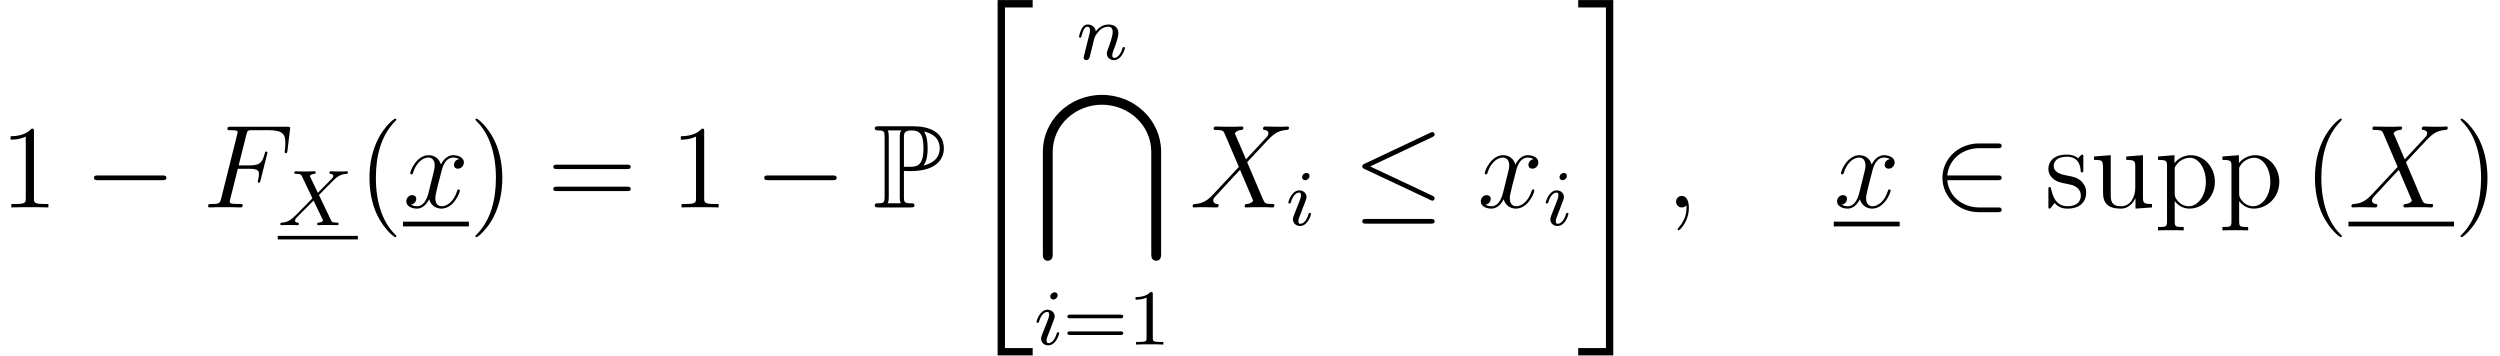 <?xml version='1.0' encoding='ISO-8859-1'?>
<!DOCTYPE svg PUBLIC "-//W3C//DTD SVG 1.1//EN" "http://www.w3.org/Graphics/SVG/1.1/DTD/svg11.dtd">
<!-- This file was generated by dvisvgm 1.2.2 (x86_64-pc-linux-gnu) -->
<!-- Thu Nov  8 14:29:31 2018 -->
<svg height='35.866pt' version='1.1' viewBox='68.174 -35.954 252.194 35.866' width='252.194pt' xmlns='http://www.w3.org/2000/svg' xmlns:xlink='http://www.w3.org/1999/xlink'>
<defs>
<path d='M3.9 2.916C3.9 2.88 3.9 2.856 3.696 2.652C2.496 1.44 1.824 -0.54 1.824 -2.988C1.824 -5.316 2.388 -7.32 3.78 -8.736C3.9 -8.844 3.9 -8.868 3.9 -8.904C3.9 -8.976 3.84 -9 3.792 -9C3.636 -9 2.652 -8.136 2.064 -6.96C1.452 -5.748 1.176 -4.464 1.176 -2.988C1.176 -1.92 1.344 -0.492 1.968 0.792C2.676 2.232 3.66 3.012 3.792 3.012C3.84 3.012 3.9 2.988 3.9 2.916Z' id='g0-40'/>
<path d='M3.384 -2.988C3.384 -3.9 3.264 -5.388 2.592 -6.78C1.884 -8.22 0.9 -9 0.768 -9C0.72 -9 0.66 -8.976 0.66 -8.904C0.66 -8.868 0.66 -8.844 0.864 -8.64C2.064 -7.428 2.736 -5.448 2.736 -3C2.736 -0.672 2.172 1.332 0.78 2.748C0.66 2.856 0.66 2.88 0.66 2.916C0.66 2.988 0.72 3.012 0.768 3.012C0.924 3.012 1.908 2.148 2.496 0.972C3.108 -0.252 3.384 -1.548 3.384 -2.988Z' id='g0-41'/>
<path d='M3.456 -7.692C3.456 -7.968 3.456 -7.98 3.216 -7.98C2.928 -7.656 2.328 -7.212 1.092 -7.212V-6.864C1.368 -6.864 1.968 -6.864 2.628 -7.176V-0.924C2.628 -0.492 2.592 -0.348 1.536 -0.348H1.164V0C1.488 -0.024 2.652 -0.024 3.048 -0.024S4.596 -0.024 4.92 0V-0.348H4.548C3.492 -0.348 3.456 -0.492 3.456 -0.924V-7.692Z' id='g0-49'/>
<path d='M8.1 -3.888C8.268 -3.888 8.484 -3.888 8.484 -4.104C8.484 -4.332 8.28 -4.332 8.1 -4.332H1.032C0.864 -4.332 0.648 -4.332 0.648 -4.116C0.648 -3.888 0.852 -3.888 1.032 -3.888H8.1ZM8.1 -1.656C8.268 -1.656 8.484 -1.656 8.484 -1.872C8.484 -2.1 8.28 -2.1 8.1 -2.1H1.032C0.864 -2.1 0.648 -2.1 0.648 -1.884C0.648 -1.656 0.852 -1.656 1.032 -1.656H8.1Z' id='g0-61'/>
<path d='M2.94 1.98C2.172 1.98 2.028 1.98 2.028 1.44V-0.648C2.244 -0.348 2.736 0.12 3.504 0.12C4.884 0.12 6.096 -1.044 6.096 -2.592C6.096 -4.116 4.968 -5.292 3.66 -5.292C2.604 -5.292 2.04 -4.536 2.004 -4.488V-5.292L0.336 -5.16V-4.812C1.176 -4.812 1.248 -4.728 1.248 -4.2V1.44C1.248 1.98 1.116 1.98 0.336 1.98V2.328C0.648 2.304 1.296 2.304 1.632 2.304C1.98 2.304 2.628 2.304 2.94 2.328V1.98ZM2.028 -3.828C2.028 -4.056 2.028 -4.068 2.16 -4.26C2.52 -4.8 3.108 -5.028 3.564 -5.028C4.464 -5.028 5.184 -3.936 5.184 -2.592C5.184 -1.164 4.368 -0.12 3.444 -0.12C3.072 -0.12 2.724 -0.276 2.484 -0.504C2.208 -0.78 2.028 -1.02 2.028 -1.356V-3.828Z' id='g0-112'/>
<path d='M3.936 -5.076C3.936 -5.292 3.936 -5.352 3.816 -5.352C3.72 -5.352 3.492 -5.088 3.408 -4.98C3.036 -5.28 2.664 -5.352 2.28 -5.352C0.828 -5.352 0.396 -4.56 0.396 -3.9C0.396 -3.768 0.396 -3.348 0.852 -2.928C1.236 -2.592 1.644 -2.508 2.196 -2.4C2.856 -2.268 3.012 -2.232 3.312 -1.992C3.528 -1.812 3.684 -1.548 3.684 -1.212C3.684 -0.696 3.384 -0.12 2.328 -0.12C1.536 -0.12 0.96 -0.576 0.696 -1.776C0.648 -1.992 0.648 -2.004 0.636 -2.016C0.612 -2.064 0.564 -2.064 0.528 -2.064C0.396 -2.064 0.396 -2.004 0.396 -1.788V-0.156C0.396 0.06 0.396 0.12 0.516 0.12C0.576 0.12 0.588 0.108 0.792 -0.144C0.852 -0.228 0.852 -0.252 1.032 -0.444C1.488 0.12 2.136 0.12 2.34 0.12C3.6 0.12 4.224 -0.576 4.224 -1.524C4.224 -2.172 3.828 -2.556 3.72 -2.664C3.288 -3.036 2.964 -3.108 2.172 -3.252C1.812 -3.324 0.936 -3.492 0.936 -4.212C0.936 -4.584 1.188 -5.136 2.268 -5.136C3.576 -5.136 3.648 -4.02 3.672 -3.648C3.684 -3.552 3.768 -3.552 3.804 -3.552C3.936 -3.552 3.936 -3.612 3.936 -3.828V-5.076Z' id='g0-115'/>
<path d='M3.648 -5.16V-4.812C4.464 -4.812 4.56 -4.728 4.56 -4.14V-1.992C4.56 -0.972 4.02 -0.12 3.12 -0.12C2.136 -0.12 2.076 -0.684 2.076 -1.32V-5.292L0.384 -5.16V-4.812C1.296 -4.812 1.296 -4.776 1.296 -3.708V-1.908C1.296 -1.164 1.296 -0.732 1.656 -0.336C1.944 -0.024 2.436 0.12 3.048 0.12C3.252 0.12 3.636 0.12 4.044 -0.228C4.392 -0.504 4.584 -0.96 4.584 -0.96V0.12L6.252 0V-0.348C5.436 -0.348 5.34 -0.432 5.34 -1.02V-5.292L3.648 -5.16Z' id='g0-117'/>
<path d='M7.908 -2.76C8.112 -2.76 8.328 -2.76 8.328 -3S8.112 -3.24 7.908 -3.24H1.416C1.212 -3.24 0.996 -3.24 0.996 -3S1.212 -2.76 1.416 -2.76H7.908Z' id='g1-0'/>
<path d='M8.1 -7.128C8.232 -7.188 8.328 -7.248 8.328 -7.392C8.328 -7.524 8.232 -7.632 8.088 -7.632C8.028 -7.632 7.92 -7.584 7.872 -7.56L1.236 -4.428C1.032 -4.332 0.996 -4.248 0.996 -4.152C0.996 -4.044 1.068 -3.96 1.236 -3.888L7.872 -0.768C8.028 -0.684 8.052 -0.684 8.088 -0.684C8.22 -0.684 8.328 -0.792 8.328 -0.924C8.328 -1.032 8.28 -1.104 8.076 -1.2L1.8 -4.152L8.1 -7.128ZM7.908 1.644C8.112 1.644 8.328 1.644 8.328 1.404S8.076 1.164 7.896 1.164H1.428C1.248 1.164 0.996 1.164 0.996 1.404S1.212 1.644 1.416 1.644H7.908Z' id='g1-20'/>
<path d='M6.576 -2.76C6.78 -2.76 6.996 -2.76 6.996 -3S6.78 -3.24 6.576 -3.24H1.488C1.632 -4.848 3.012 -6 4.704 -6H6.576C6.78 -6 6.996 -6 6.996 -6.24S6.78 -6.48 6.576 -6.48H4.68C2.628 -6.48 0.996 -4.92 0.996 -3S2.628 0.48 4.68 0.48H6.576C6.78 0.48 6.996 0.48 6.996 0.24S6.78 0 6.576 0H4.704C3.012 0 1.632 -1.152 1.488 -2.76H6.576Z' id='g1-50'/>
<path d='M2.34 0.048C2.34 -0.648 2.112 -1.164 1.62 -1.164C1.236 -1.164 1.044 -0.852 1.044 -0.588S1.224 0 1.632 0C1.788 0 1.92 -0.048 2.028 -0.156C2.052 -0.18 2.064 -0.18 2.076 -0.18C2.1 -0.18 2.1 -0.012 2.1 0.048C2.1 0.444 2.028 1.224 1.332 2.004C1.2 2.148 1.2 2.172 1.2 2.196C1.2 2.256 1.26 2.316 1.32 2.316C1.416 2.316 2.34 1.428 2.34 0.048Z' id='g2-59'/>
<path d='M3.564 -3.912H4.716C5.628 -3.912 5.7 -3.708 5.7 -3.36C5.7 -3.204 5.676 -3.036 5.616 -2.772C5.592 -2.724 5.58 -2.664 5.58 -2.64C5.58 -2.556 5.628 -2.508 5.712 -2.508C5.808 -2.508 5.82 -2.556 5.868 -2.748L6.564 -5.544C6.564 -5.592 6.528 -5.664 6.444 -5.664C6.336 -5.664 6.324 -5.616 6.276 -5.412C6.024 -4.512 5.784 -4.26 4.74 -4.26H3.648L4.428 -7.368C4.536 -7.788 4.56 -7.824 5.052 -7.824H6.66C8.16 -7.824 8.376 -7.38 8.376 -6.528C8.376 -6.456 8.376 -6.192 8.34 -5.88C8.328 -5.832 8.304 -5.676 8.304 -5.628C8.304 -5.532 8.364 -5.496 8.436 -5.496C8.52 -5.496 8.568 -5.544 8.592 -5.76L8.844 -7.86C8.844 -7.896 8.868 -8.016 8.868 -8.04C8.868 -8.172 8.76 -8.172 8.544 -8.172H2.856C2.628 -8.172 2.508 -8.172 2.508 -7.956C2.508 -7.824 2.592 -7.824 2.796 -7.824C3.54 -7.824 3.54 -7.74 3.54 -7.608C3.54 -7.548 3.528 -7.5 3.492 -7.368L1.872 -0.888C1.764 -0.468 1.74 -0.348 0.9 -0.348C0.672 -0.348 0.552 -0.348 0.552 -0.132C0.552 0 0.66 0 0.732 0C0.96 0 1.2 -0.024 1.428 -0.024H2.988C3.252 -0.024 3.54 0 3.804 0C3.912 0 4.056 0 4.056 -0.216C4.056 -0.348 3.984 -0.348 3.72 -0.348C2.772 -0.348 2.748 -0.432 2.748 -0.612C2.748 -0.672 2.772 -0.768 2.796 -0.852L3.564 -3.912Z' id='g2-70'/>
<path d='M5.7 -4.872L4.572 -7.5C4.728 -7.788 5.088 -7.836 5.232 -7.848C5.304 -7.848 5.436 -7.86 5.436 -8.064C5.436 -8.196 5.328 -8.196 5.256 -8.196C5.052 -8.196 4.812 -8.172 4.608 -8.172H3.912C3.18 -8.172 2.652 -8.196 2.64 -8.196C2.544 -8.196 2.424 -8.196 2.424 -7.968C2.424 -7.848 2.532 -7.848 2.688 -7.848C3.384 -7.848 3.432 -7.728 3.552 -7.44L4.98 -4.104L2.376 -1.32C1.944 -0.852 1.428 -0.396 0.54 -0.348C0.396 -0.336 0.3 -0.336 0.3 -0.12C0.3 -0.084 0.312 0 0.444 0C0.612 0 0.792 -0.024 0.96 -0.024H1.524C1.908 -0.024 2.328 0 2.7 0C2.784 0 2.928 0 2.928 -0.216C2.928 -0.336 2.844 -0.348 2.772 -0.348C2.532 -0.372 2.376 -0.504 2.376 -0.696C2.376 -0.9 2.52 -1.044 2.868 -1.404L3.936 -2.568C4.2 -2.844 4.836 -3.54 5.1 -3.804L6.36 -0.852C6.372 -0.828 6.42 -0.708 6.42 -0.696C6.42 -0.588 6.156 -0.372 5.772 -0.348C5.7 -0.348 5.568 -0.336 5.568 -0.12C5.568 0 5.688 0 5.748 0C5.952 0 6.192 -0.024 6.396 -0.024H7.716C7.932 -0.024 8.16 0 8.364 0C8.448 0 8.58 0 8.58 -0.228C8.58 -0.348 8.46 -0.348 8.352 -0.348C7.632 -0.36 7.608 -0.42 7.404 -0.864L5.82 -4.584L7.344 -6.216C7.464 -6.336 7.74 -6.636 7.848 -6.756C8.364 -7.296 8.844 -7.788 9.816 -7.848C9.936 -7.86 10.056 -7.86 10.056 -8.064C10.056 -8.196 9.948 -8.196 9.9 -8.196C9.732 -8.196 9.552 -8.172 9.384 -8.172H8.832C8.448 -8.172 8.028 -8.196 7.656 -8.196C7.572 -8.196 7.428 -8.196 7.428 -7.98C7.428 -7.86 7.512 -7.848 7.584 -7.848C7.776 -7.824 7.98 -7.728 7.98 -7.5L7.968 -7.476C7.956 -7.392 7.932 -7.272 7.8 -7.128L5.7 -4.872Z' id='g2-88'/>
<path d='M5.688 -4.896C5.304 -4.824 5.16 -4.536 5.16 -4.308C5.16 -4.02 5.388 -3.924 5.556 -3.924C5.916 -3.924 6.168 -4.236 6.168 -4.56C6.168 -5.064 5.592 -5.292 5.088 -5.292C4.356 -5.292 3.948 -4.572 3.84 -4.344C3.564 -5.244 2.82 -5.292 2.604 -5.292C1.38 -5.292 0.732 -3.72 0.732 -3.456C0.732 -3.408 0.78 -3.348 0.864 -3.348C0.96 -3.348 0.984 -3.42 1.008 -3.468C1.416 -4.8 2.22 -5.052 2.568 -5.052C3.108 -5.052 3.216 -4.548 3.216 -4.26C3.216 -3.996 3.144 -3.72 3 -3.144L2.592 -1.5C2.412 -0.78 2.064 -0.12 1.428 -0.12C1.368 -0.12 1.068 -0.12 0.816 -0.276C1.248 -0.36 1.344 -0.72 1.344 -0.864C1.344 -1.104 1.164 -1.248 0.936 -1.248C0.648 -1.248 0.336 -0.996 0.336 -0.612C0.336 -0.108 0.9 0.12 1.416 0.12C1.992 0.12 2.4 -0.336 2.652 -0.828C2.844 -0.12 3.444 0.12 3.888 0.12C5.112 0.12 5.76 -1.452 5.76 -1.716C5.76 -1.776 5.712 -1.824 5.64 -1.824C5.532 -1.824 5.52 -1.764 5.484 -1.668C5.16 -0.612 4.464 -0.12 3.924 -0.12C3.504 -0.12 3.276 -0.432 3.276 -0.924C3.276 -1.188 3.324 -1.38 3.516 -2.172L3.936 -3.804C4.116 -4.524 4.524 -5.052 5.076 -5.052C5.1 -5.052 5.436 -5.052 5.688 -4.896Z' id='g2-120'/>
<path d='M4.176 -3.056C4.56 -3.448 5.696 -4.616 5.888 -4.768C6.224 -5.024 6.424 -5.168 7 -5.2C7.048 -5.208 7.112 -5.248 7.112 -5.352C7.112 -5.424 7.04 -5.464 7 -5.464C6.92 -5.464 6.872 -5.44 6.248 -5.44C5.648 -5.44 5.432 -5.464 5.392 -5.464C5.36 -5.464 5.232 -5.464 5.232 -5.312C5.232 -5.304 5.232 -5.208 5.352 -5.2C5.408 -5.192 5.624 -5.176 5.624 -4.992C5.624 -4.936 5.592 -4.848 5.528 -4.784L5.504 -4.744C5.48 -4.72 5.48 -4.704 5.4 -4.632L4.064 -3.28L3.248 -4.976C3.36 -5.168 3.6 -5.192 3.696 -5.2C3.736 -5.2 3.848 -5.208 3.848 -5.344C3.848 -5.416 3.792 -5.464 3.72 -5.464C3.64 -5.464 3.336 -5.448 3.256 -5.448C3.208 -5.44 2.912 -5.44 2.744 -5.44C2 -5.44 1.904 -5.464 1.832 -5.464C1.8 -5.464 1.672 -5.464 1.672 -5.312C1.672 -5.2 1.776 -5.2 1.904 -5.2C2.304 -5.2 2.376 -5.12 2.448 -4.968L3.512 -2.728L1.872 -1.056C1.392 -0.576 1.016 -0.296 0.448 -0.264C0.352 -0.256 0.256 -0.256 0.256 -0.112C0.256 -0.064 0.296 0 0.376 0C0.432 0 0.52 -0.024 1.128 -0.024C1.704 -0.024 1.952 0 1.984 0C2.024 0 2.144 0 2.144 -0.152C2.144 -0.168 2.136 -0.256 2.016 -0.264C1.864 -0.272 1.752 -0.328 1.752 -0.472C1.752 -0.6 1.848 -0.704 1.968 -0.824C2.104 -0.976 2.52 -1.392 2.808 -1.672C2.992 -1.856 3.44 -2.32 3.624 -2.496L4.544 -0.584C4.584 -0.504 4.584 -0.496 4.584 -0.488C4.584 -0.416 4.416 -0.28 4.152 -0.264C4.096 -0.264 3.992 -0.256 3.992 -0.112C3.992 -0.104 4 0 4.128 0C4.208 0 4.504 -0.016 4.584 -0.024H5.096C5.832 -0.024 5.944 0 6.016 0C6.048 0 6.168 0 6.168 -0.152C6.168 -0.264 6.064 -0.264 5.944 -0.264C5.512 -0.264 5.464 -0.36 5.408 -0.48L4.176 -3.056Z' id='g3-88'/>
<path d='M2.384 -4.992C2.384 -5.168 2.256 -5.296 2.072 -5.296C1.864 -5.296 1.632 -5.104 1.632 -4.864C1.632 -4.688 1.76 -4.56 1.944 -4.56C2.152 -4.56 2.384 -4.752 2.384 -4.992ZM1.216 -2.056L0.784 -0.952C0.744 -0.832 0.704 -0.736 0.704 -0.6C0.704 -0.208 1.008 0.08 1.432 0.08C2.208 0.08 2.536 -1.04 2.536 -1.144C2.536 -1.224 2.472 -1.248 2.416 -1.248C2.32 -1.248 2.304 -1.192 2.28 -1.112C2.096 -0.472 1.768 -0.144 1.448 -0.144C1.352 -0.144 1.256 -0.184 1.256 -0.4C1.256 -0.592 1.312 -0.736 1.416 -0.984C1.496 -1.2 1.576 -1.416 1.664 -1.632L1.912 -2.28C1.984 -2.464 2.08 -2.712 2.08 -2.848C2.08 -3.248 1.76 -3.528 1.352 -3.528C0.576 -3.528 0.24 -2.408 0.24 -2.304C0.24 -2.232 0.296 -2.2 0.36 -2.2C0.464 -2.2 0.472 -2.248 0.496 -2.328C0.72 -3.088 1.088 -3.304 1.328 -3.304C1.44 -3.304 1.52 -3.264 1.52 -3.04C1.52 -2.96 1.512 -2.848 1.432 -2.608L1.216 -2.056Z' id='g3-105'/>
<path d='M1.6 -1.312C1.624 -1.432 1.704 -1.736 1.728 -1.856C1.84 -2.288 1.84 -2.296 2.024 -2.56C2.288 -2.952 2.664 -3.304 3.2 -3.304C3.488 -3.304 3.656 -3.136 3.656 -2.76C3.656 -2.32 3.32 -1.408 3.168 -1.016C3.064 -0.752 3.064 -0.704 3.064 -0.6C3.064 -0.144 3.44 0.08 3.784 0.08C4.568 0.08 4.896 -1.04 4.896 -1.144C4.896 -1.224 4.832 -1.248 4.776 -1.248C4.68 -1.248 4.664 -1.192 4.64 -1.112C4.448 -0.456 4.112 -0.144 3.808 -0.144C3.68 -0.144 3.616 -0.224 3.616 -0.408S3.68 -0.768 3.76 -0.968C3.88 -1.272 4.232 -2.192 4.232 -2.64C4.232 -3.24 3.816 -3.528 3.24 -3.528C2.592 -3.528 2.176 -3.136 1.944 -2.832C1.888 -3.272 1.536 -3.528 1.128 -3.528C0.84 -3.528 0.64 -3.344 0.512 -3.096C0.32 -2.72 0.24 -2.32 0.24 -2.304C0.24 -2.232 0.296 -2.2 0.36 -2.2C0.464 -2.2 0.472 -2.232 0.528 -2.44C0.624 -2.832 0.768 -3.304 1.104 -3.304C1.312 -3.304 1.36 -3.104 1.36 -2.928C1.36 -2.784 1.32 -2.632 1.256 -2.368C1.24 -2.304 1.12 -1.832 1.088 -1.72L0.792 -0.52C0.76 -0.4 0.712 -0.2 0.712 -0.168C0.712 0.016 0.864 0.08 0.968 0.08C1.112 0.08 1.232 -0.016 1.288 -0.112C1.312 -0.16 1.376 -0.432 1.416 -0.6L1.6 -1.312Z' id='g3-110'/>
<path d='M3.144 -3.696C3.192 -3.696 3.444 -3.696 3.468 -3.684H3.876C6.312 -3.684 7.188 -4.824 7.188 -5.964C7.188 -7.668 5.652 -8.22 4.104 -8.22H0.6C0.384 -8.22 0.192 -8.22 0.192 -8.004C0.192 -7.8 0.42 -7.8 0.516 -7.8C1.14 -7.8 1.188 -7.704 1.188 -7.116V-1.104C1.188 -0.516 1.14 -0.42 0.528 -0.42C0.408 -0.42 0.192 -0.42 0.192 -0.216C0.192 0 0.384 0 0.6 0H3.816C4.032 0 4.212 0 4.212 -0.216C4.212 -0.42 4.008 -0.42 3.876 -0.42C3.192 -0.42 3.144 -0.516 3.144 -1.104V-3.696ZM5.124 -4.236C5.508 -4.74 5.544 -5.496 5.544 -5.976C5.544 -6.612 5.484 -7.248 5.172 -7.692C5.832 -7.536 6.768 -7.176 6.768 -5.964C6.768 -5.124 6.228 -4.512 5.124 -4.236ZM3.144 -7.152C3.144 -7.392 3.144 -7.8 3.864 -7.8C4.728 -7.8 5.124 -7.476 5.124 -5.976C5.124 -4.26 4.488 -4.116 3.744 -4.116H3.144V-7.152ZM1.512 -0.42C1.608 -0.636 1.608 -0.924 1.608 -1.08V-7.14C1.608 -7.296 1.608 -7.584 1.512 -7.8H2.88C2.724 -7.608 2.724 -7.368 2.724 -7.188V-1.08C2.724 -0.96 2.724 -0.636 2.82 -0.42H1.512Z' id='g4-80'/>
<path d='M3.3 35.508H6.852V34.764H4.044V0.264H6.852V-0.48H3.3V35.508Z' id='g5-34'/>
<path d='M2.94 34.764H0.132V35.508H3.684V-0.48H0.132V0.264H2.94V34.764Z' id='g5-35'/>
<path d='M11.652 16.14C11.652 16.296 11.652 16.8 12.144 16.8C12.648 16.8 12.648 16.308 12.648 16.14V5.724C12.648 2.64 10.02 0 6.66 0S0.672 2.64 0.672 5.724V16.14C0.672 16.296 0.672 16.8 1.164 16.8C1.668 16.8 1.668 16.308 1.668 16.14V5.784C1.668 3.036 3.984 0.996 6.66 0.996S11.652 3.048 11.652 5.784V16.14Z' id='g5-92'/>
<path d='M2.512 -5.096C2.512 -5.312 2.496 -5.32 2.28 -5.32C1.952 -5 1.528 -4.808 0.768 -4.808V-4.544C0.984 -4.544 1.416 -4.544 1.88 -4.76V-0.656C1.88 -0.36 1.856 -0.264 1.096 -0.264H0.816V0C1.144 -0.024 1.832 -0.024 2.192 -0.024S3.248 -0.024 3.576 0V-0.264H3.296C2.536 -0.264 2.512 -0.36 2.512 -0.656V-5.096Z' id='g6-49'/>
<path d='M5.848 -2.664C5.968 -2.664 6.128 -2.664 6.128 -2.848S5.936 -3.032 5.816 -3.032H0.784C0.664 -3.032 0.472 -3.032 0.472 -2.848S0.632 -2.664 0.752 -2.664H5.848ZM5.816 -0.968C5.936 -0.968 6.128 -0.968 6.128 -1.152S5.968 -1.336 5.848 -1.336H0.752C0.632 -1.336 0.472 -1.336 0.472 -1.152S0.664 -0.968 0.784 -0.968H5.816Z' id='g6-61'/>
</defs>
<g id='page1' transform='matrix(0.996 0 0 0.996 0 0)'>
<use x='68.43' xlink:href='#g0-49' y='-15.089'/>
<use x='76.972' xlink:href='#g1-0' y='-15.089'/>
<use x='88.972' xlink:href='#g2-70' y='-15.089'/>
<use x='96.578' xlink:href='#g3-88' y='-13.289'/>
<rect height='0.36' width='8.115' x='96.578' y='-12.209'/>
<use x='104.693' xlink:href='#g0-40' y='-15.089'/>
<use x='109.263' xlink:href='#g2-120' y='-15.089'/>
<rect height='0.48' width='6.677' x='109.263' y='-13.649'/>
<use x='115.94' xlink:href='#g0-41' y='-15.089'/>
<use x='123.842' xlink:href='#g0-61' y='-15.089'/>
<use x='136.314' xlink:href='#g0-49' y='-15.089'/>
<use x='144.856' xlink:href='#g1-0' y='-15.089'/>
<use x='156.856' xlink:href='#g4-80' y='-15.089'/>
<use x='166.189' xlink:href='#g5-34' y='-35.609'/>
<use x='177.488' xlink:href='#g3-110' y='-30.089'/>
<use x='173.4' xlink:href='#g5-92' y='-26.489'/>
<use x='173.189' xlink:href='#g3-105' y='-1.2'/>
<use x='176.083' xlink:href='#g6-61' y='-1.2'/>
<use x='182.694' xlink:href='#g6-49' y='-1.2'/>
<use x='188.944' xlink:href='#g2-88' y='-15.089'/>
<use x='198.696' xlink:href='#g3-105' y='-13.289'/>
<use x='205.423' xlink:href='#g1-20' y='-15.089'/>
<use x='218.09' xlink:href='#g2-120' y='-15.089'/>
<use x='224.767' xlink:href='#g3-105' y='-13.289'/>
<use x='228.161' xlink:href='#g5-35' y='-35.609'/>
<use x='237.161' xlink:href='#g2-59' y='-15.089'/>
<use x='254.175' xlink:href='#g2-120' y='-15.089'/>
<rect height='0.48' width='6.677' x='254.175' y='-13.649'/>
<use x='264.185' xlink:href='#g1-50' y='-15.089'/>
<use x='275.518' xlink:href='#g0-115' y='-15.089'/>
<use x='280.153' xlink:href='#g0-117' y='-15.089'/>
<use x='286.681' xlink:href='#g0-112' y='-15.089'/>
<use x='293.208' xlink:href='#g0-112' y='-15.089'/>
<use x='301.736' xlink:href='#g0-40' y='-15.089'/>
<use x='306.306' xlink:href='#g2-88' y='-15.089'/>
<rect height='0.48' width='10.695' x='306.306' y='-13.649'/>
<use x='317.001' xlink:href='#g0-41' y='-15.089'/>
</g>
</svg>
